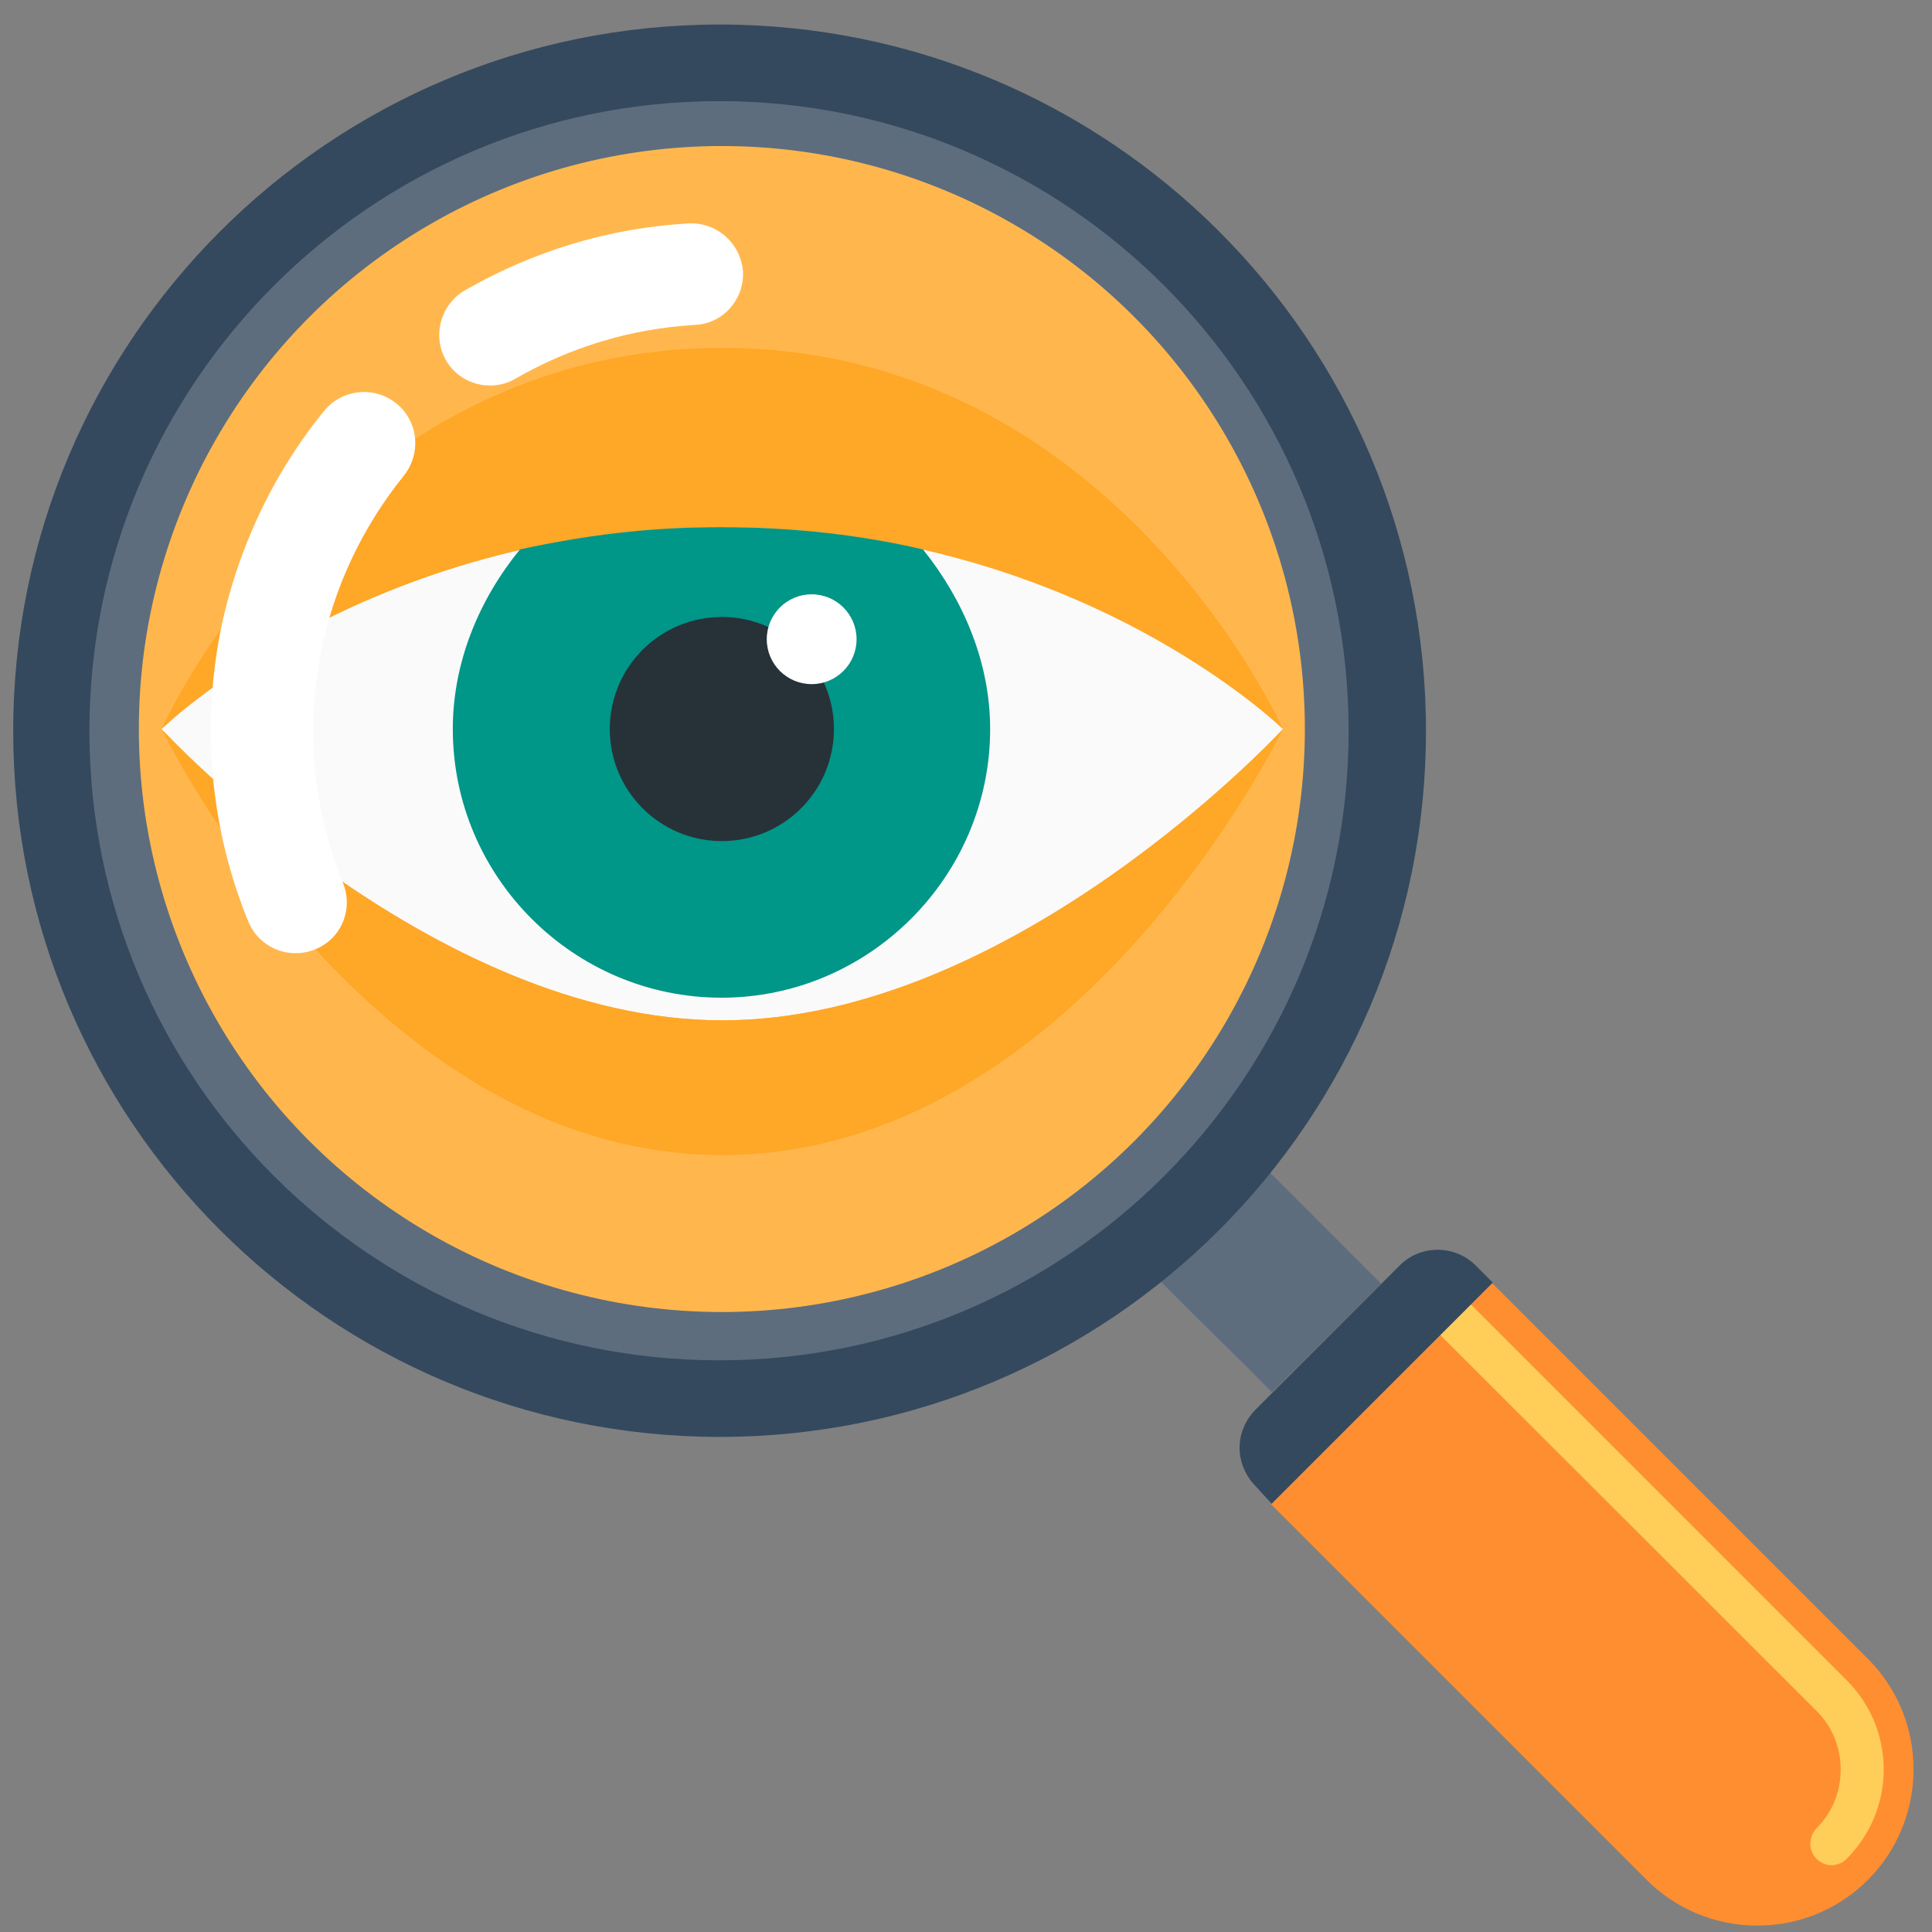 <?xml version='1.0' encoding='utf-8'?><!-- Generator: Adobe Illustrator 23.0.1, SVG Export Plug-In . SVG Version: 6.00 Build 0) --><svg version='1.1' id='Layer_1' xmlns='http://www.w3.org/2000/svg' xmlns:xlink='http://www.w3.org/1999/xlink' x='0px' y='0px' viewBox='0 0 512 512' style='enable-background:new 0 0 512 512;' xml:space='preserve'><rect x="0" y="0" width="512" height="512" fill="#808080" stroke="none"/><style type='text/css'> .st0{fill:#5D6D7E;} .st1{fill:#FF8E31;} .st2{fill:#FECE59;} .st3{fill:#34495E;} .st4{fill:#CEE2F2;} .st5{fill:#FFB74D;} .st6{fill:#FAFAFA;} .st7{fill:#FFA726;} .st8{fill:#009688;} .st9{fill:#263238;} .st10{fill:#FFFFFF;} </style><g><polygon class='st0' points='304.7,336.7 317.1,349.1 331.6,363.4 337.1,369 366,340.2 333.6,307.8 '/><path class='st1' d='M395.4,340l99.6,99.6c7.5,7.5,12.1,17.8,12.1,29.3c0,11.4-4.6,21.8-12.1,29.3c-7.5,7.5-17.8,12.1-29.3,12.1 c-11.4,0-21.8-4.6-29.3-12.1l-99.6-99.6L395.4,340z'/><path class='st2' d='M381.7,353.8L381.7,353.8l8.1-8.1l99.6,99.6c6.3,6.3,9.8,14.7,9.8,23.6c0,9-3.5,17.3-9.8,23.7 c-1.1,1.1-2.6,1.7-4,1.7c-1.5,0-2.9-0.6-4-1.7c-2.2-2.2-2.2-5.8,0-8.1c4.2-4.2,6.4-9.6,6.4-15.6c0-5.8-2.2-11.3-6.4-15.5 L381.7,353.8z'/><g><path class='st3' d='M337,398.5l58.6-58.6l-4.4-4.4c-2.6-2.7-6.3-4.3-10.2-4.3c-4,0-7.6,1.6-10.2,4.3l-38,38 c-2.6,2.6-4.3,6.2-4.3,10.2c0,3.9,1.7,7.6,4.3,10.2L337,398.5z'/><path class='st3' d='M3.5,193.7C3.5,90.3,87.3,6.5,190.7,6.5s187.2,83.8,187.2,187.2S294,380.8,190.7,380.8 C87.2,380.7,3.5,297,3.5,193.7z'/></g><path class='st0' d='M190.6,360.5c92.1,0,166.8-74.7,166.8-166.8S282.7,26.8,190.6,26.8S23.7,101.5,23.7,193.7 C23.7,285.8,98.4,360.5,190.6,360.5z'/><path class='st4' d='M190.6,347.2c84.7,0,153.5-68.7,153.5-153.5c0-84.7-68.8-153.5-153.5-153.5S37.1,108.8,37.1,193.7 C37.1,278.4,105.8,347.2,190.6,347.2z'/><g><circle class='st5' cx='191.3' cy='193.2' r='154.5'/><path class='st6' d='M42.8,193.2c0,0,54.6-53.5,148.6-53.5s148.6,53.5,148.6,53.5s-71.2,77.2-148.6,77.2S42.8,193.2,42.8,193.2z' /><g><path class='st7' d='M42.8,193.2c0,0,54.6,112.9,148.6,112.9s148.6-112.9,148.6-112.9s-71.2,77.2-148.6,77.2 S42.8,193.2,42.8,193.2z'/><path class='st7' d='M42.8,193.2c0,0,54.6-53.5,148.6-53.5s148.6,53.5,148.6,53.5s-45.1-101-148.6-101S42.8,193.2,42.8,193.2z'/></g><path class='st8' d='M137.8,145.6c-10.7,13.1-17.8,29.7-17.8,47.6c0,39.3,32.1,71.2,71.2,71.2s71.2-32.1,71.2-71.2 c0-17.8-7.2-34.4-17.8-47.6c-15.5-3.6-33.3-5.9-53.5-5.9S154.5,142,137.8,145.6z'/><circle class='st9' cx='191.3' cy='193.2' r='29.7'/><circle class='st10' cx='215.1' cy='169.4' r='11.9'/></g><g><path class='st10' d='M194.6,65.3c-2.6-3.9-7.1-6.3-12-6.1c-21.2,1.2-41.2,7.3-59.5,17.8c-6.4,3.8-8.6,12.1-4.9,18.5 c3.7,6.4,12.1,8.6,18.5,4.8c14.6-8.4,30.6-13.2,47.5-14.2c7.4-0.3,13.1-6.8,12.7-14.2C196.7,69.6,195.9,67.2,194.6,65.3z'/><path class='st10' d='M107.7,109.8c-0.7-1.1-1.7-2.1-2.7-2.9c-5.8-4.7-14.4-3.8-19.1,2c-13.8,16.9-23.3,37.4-27.6,59 c-4.9,25.7-2.4,52.1,7.5,76.3c2.9,7,10.8,10.2,17.7,7.4c7-2.8,10.2-10.7,7.4-17.6c-7.9-19.3-9.9-40.3-5.9-60.8 C88.3,156,96,139.7,107,126.1C110.9,121.2,111,114.6,107.7,109.8z'/></g></g></svg>